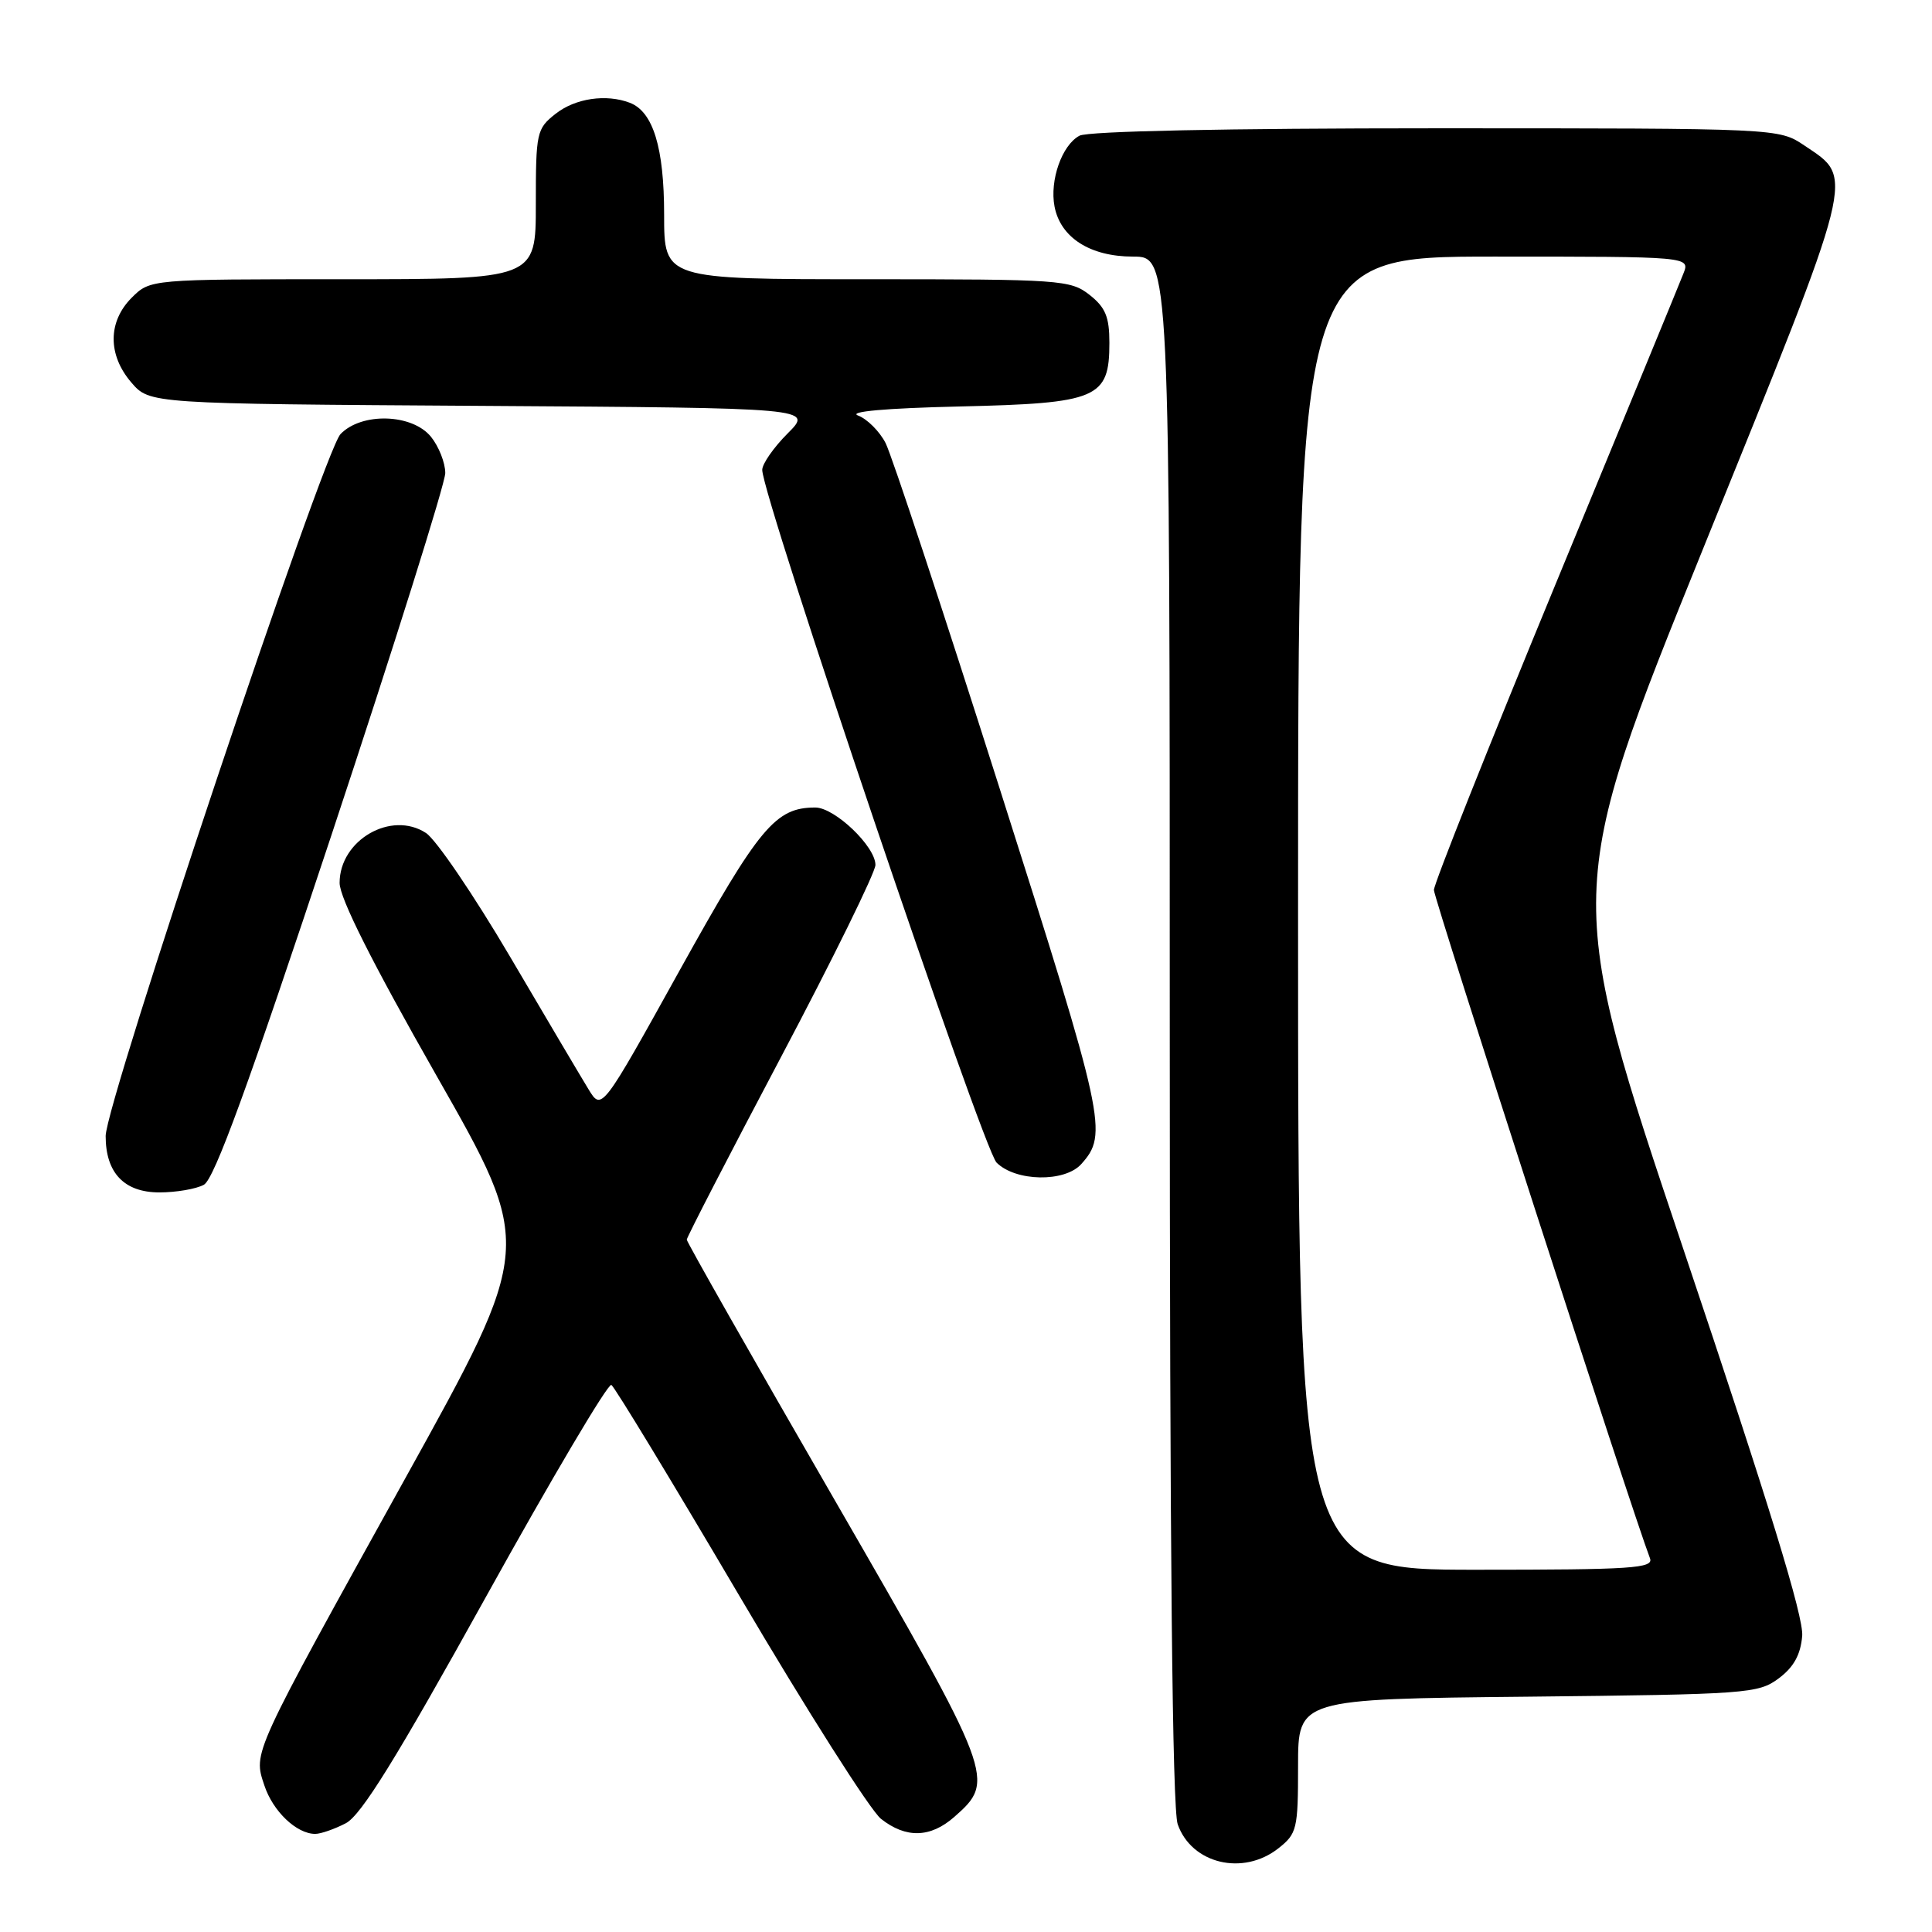 <?xml version="1.0" encoding="UTF-8" standalone="no"?>
<!DOCTYPE svg PUBLIC "-//W3C//DTD SVG 1.1//EN" "http://www.w3.org/Graphics/SVG/1.1/DTD/svg11.dtd" >
<svg xmlns="http://www.w3.org/2000/svg" xmlns:xlink="http://www.w3.org/1999/xlink" version="1.1" viewBox="0 0 256 256">
 <g >
 <path fill="currentColor"
d=" M 169.37 244.93 C 171.86 242.97 172.00 242.38 172.00 233.99 C 172.00 225.13 172.00 225.13 202.43 224.82 C 231.51 224.51 232.98 224.41 235.68 222.40 C 237.67 220.92 238.59 219.27 238.80 216.77 C 239.02 214.29 234.39 199.23 223.15 165.80 C 207.20 118.34 207.20 118.34 225.74 72.53 C 246.13 22.17 245.73 23.76 239.09 19.28 C 235.70 17.00 235.70 17.00 190.29 17.00 C 162.57 17.00 144.16 17.38 143.04 17.98 C 140.71 19.22 139.07 23.89 139.73 27.36 C 140.52 31.49 144.45 34.00 150.13 34.00 C 155.00 34.00 155.00 34.00 155.00 136.35 C 155.00 205.43 155.34 239.68 156.05 241.72 C 157.88 246.96 164.69 248.60 169.37 244.93 Z  M 45.82 241.59 C 47.85 240.54 52.51 233.02 64.38 211.61 C 73.10 195.88 80.58 183.24 81.01 183.51 C 81.45 183.78 89.09 196.38 98.00 211.51 C 106.91 226.64 115.34 239.91 116.74 241.01 C 120.05 243.62 123.29 243.53 126.45 240.75 C 131.95 235.91 131.78 235.46 110.54 198.66 C 99.79 180.05 91.00 164.57 91.00 164.26 C 91.00 163.95 96.62 153.05 103.50 140.04 C 110.38 127.03 116.00 115.58 116.00 114.61 C 116.00 112.15 110.60 107.00 108.03 107.00 C 102.75 107.00 100.62 109.56 90.10 128.50 C 79.73 147.20 79.73 147.20 77.99 144.35 C 77.03 142.78 72.34 134.86 67.57 126.74 C 62.79 118.62 57.79 111.26 56.45 110.38 C 51.85 107.36 45.00 111.31 45.00 116.99 C 45.00 118.98 49.29 127.52 57.86 142.57 C 70.73 165.16 70.73 165.16 53.73 195.83 C 33.25 232.79 33.55 232.12 35.03 236.58 C 36.16 240.01 39.30 243.00 41.77 243.00 C 42.50 243.00 44.32 242.37 45.82 241.59 Z  M 27.01 156.99 C 28.39 156.26 32.92 143.82 43.95 110.56 C 52.23 85.58 59.00 64.03 59.00 62.68 C 59.00 61.33 58.15 59.17 57.11 57.88 C 54.62 54.81 47.91 54.61 45.12 57.52 C 42.86 59.89 14.00 146.14 14.00 150.53 C 14.00 155.42 16.46 158.00 21.12 158.00 C 23.33 158.00 25.98 157.55 27.01 156.99 Z  M 143.27 154.25 C 146.85 150.27 146.47 148.50 132.45 104.45 C 124.94 80.83 118.14 60.24 117.34 58.70 C 116.55 57.16 114.91 55.52 113.70 55.06 C 112.32 54.54 117.31 54.09 127.15 53.86 C 145.47 53.44 147.00 52.79 147.00 45.42 C 147.00 41.99 146.48 40.73 144.37 39.07 C 141.85 37.09 140.53 37.00 114.87 37.00 C 88.00 37.00 88.00 37.00 88.00 28.45 C 88.00 19.55 86.54 14.81 83.46 13.62 C 80.32 12.42 76.24 13.02 73.63 15.07 C 71.10 17.06 71.00 17.54 71.00 27.07 C 71.00 37.00 71.00 37.00 45.45 37.00 C 19.91 37.00 19.91 37.00 17.45 39.45 C 14.28 42.63 14.26 47.03 17.41 50.69 C 19.83 53.50 19.83 53.50 63.78 53.78 C 107.74 54.06 107.74 54.06 104.37 57.43 C 102.52 59.28 101.00 61.46 101.00 62.26 C 101.00 65.80 130.24 152.24 132.05 154.05 C 134.57 156.57 141.07 156.69 143.27 154.25 Z  M 172.00 121.00 C 172.00 34.00 172.00 34.00 197.98 34.00 C 223.95 34.00 223.95 34.00 223.06 36.25 C 222.58 37.49 214.94 56.04 206.09 77.48 C 197.24 98.92 190.00 117.12 190.00 117.93 C 190.00 119.08 216.26 200.31 218.63 206.48 C 219.14 207.81 216.30 208.00 195.61 208.00 C 172.00 208.00 172.00 208.00 172.00 121.00 Z "/>
</g>
</svg>